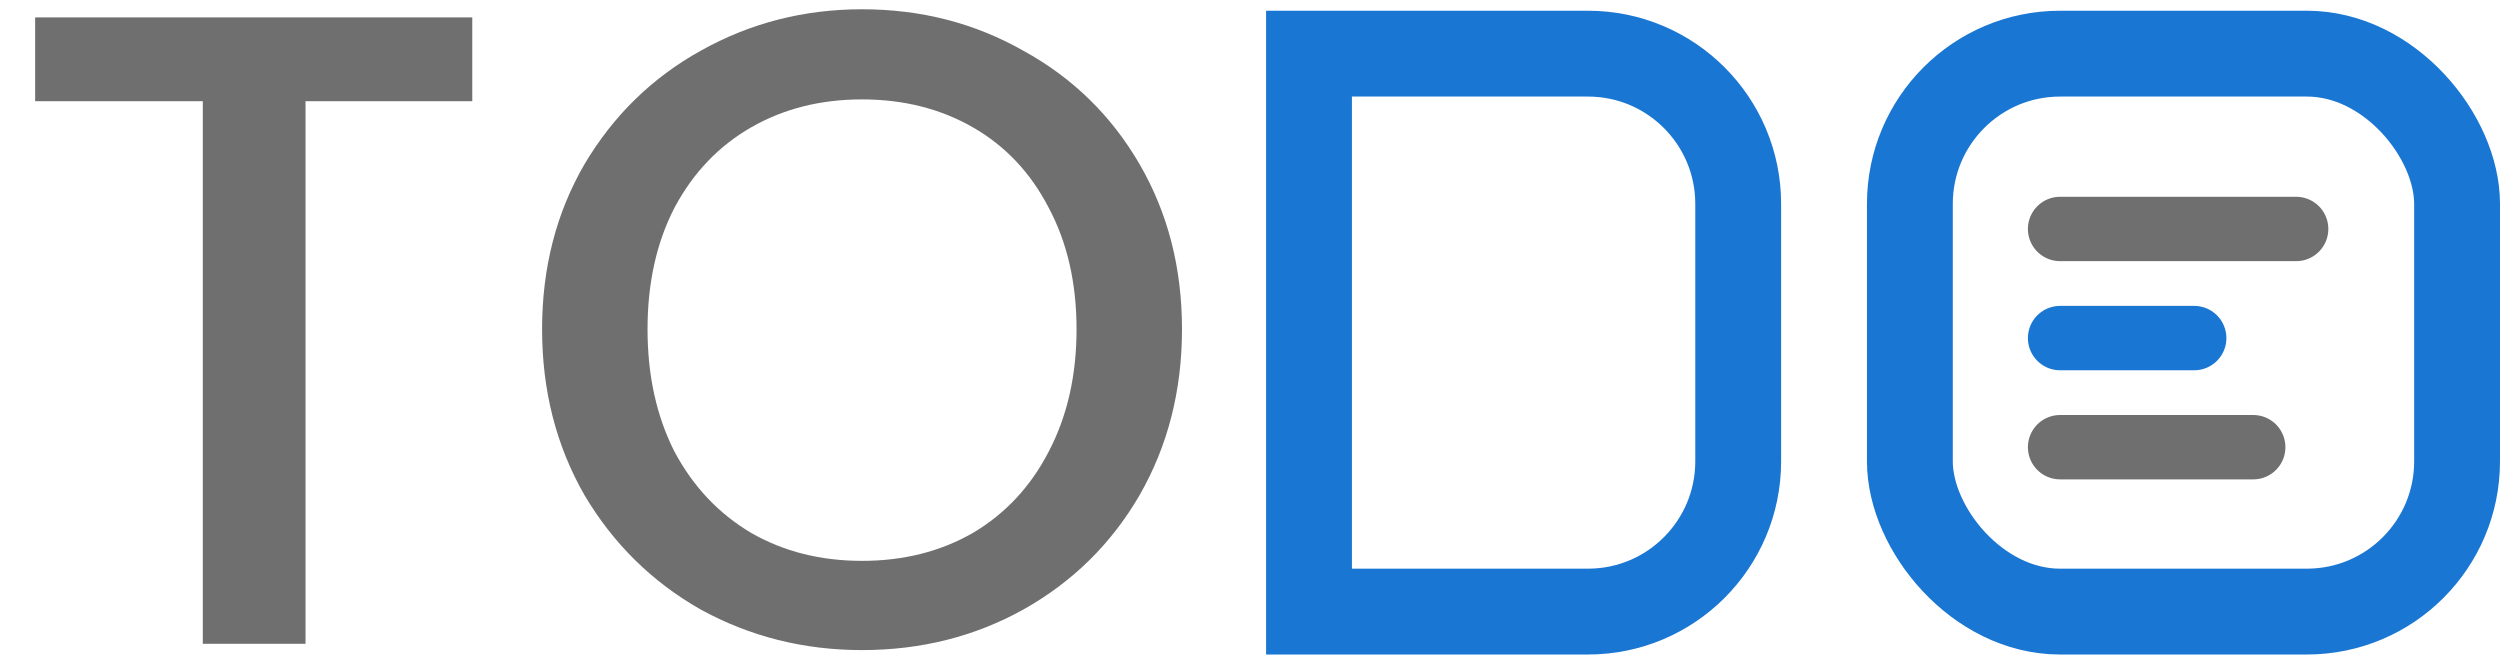 <svg width="233" height="61" viewBox="0 0 233 61" fill="none" xmlns="http://www.w3.org/2000/svg">
<path d="M44.016 1.62V9.432H28.476V60H18.9V9.432H3.276V1.62H44.016ZM80.342 60.588C74.91 60.588 69.898 59.328 65.306 56.808C60.77 54.232 57.158 50.676 54.47 46.14C51.838 41.548 50.522 36.396 50.522 30.684C50.522 24.972 51.838 19.848 54.47 15.312C57.158 10.776 60.77 7.248 65.306 4.728C69.898 2.152 74.91 0.864 80.342 0.864C85.83 0.864 90.842 2.152 95.378 4.728C99.97 7.248 103.582 10.776 106.214 15.312C108.846 19.848 110.162 24.972 110.162 30.684C110.162 36.396 108.846 41.548 106.214 46.14C103.582 50.676 99.97 54.232 95.378 56.808C90.842 59.328 85.83 60.588 80.342 60.588ZM80.342 52.272C84.206 52.272 87.65 51.404 90.674 49.668C93.698 47.876 96.05 45.356 97.73 42.108C99.466 38.804 100.334 34.996 100.334 30.684C100.334 26.372 99.466 22.592 97.73 19.344C96.05 16.096 93.698 13.604 90.674 11.868C87.65 10.132 84.206 9.264 80.342 9.264C76.478 9.264 73.034 10.132 70.01 11.868C66.986 13.604 64.606 16.096 62.87 19.344C61.19 22.592 60.35 26.372 60.35 30.684C60.35 34.996 61.19 38.804 62.87 42.108C64.606 45.356 66.986 47.876 70.01 49.668C73.034 51.404 76.478 52.272 80.342 52.272Z" fill="#706F6F"/>
<path d="M192 21.339H214" stroke="#706F6F" stroke-width="6" stroke-linecap="round"/>
<path d="M192 31.509H204.5" stroke="#1976D2" stroke-width="6" stroke-linecap="round"/>
<path d="M192 41.678H210" stroke="#706F6F" stroke-width="6" stroke-linecap="round"/>
<rect x="178" y="5" width="51" height="52" rx="14" stroke="#1976D2" stroke-width="8"/>
<path d="M122 5H148C155.732 5 162 11.268 162 19V43C162 50.732 155.732 57 148 57H122V5Z" stroke="#1976D2" stroke-width="8"/>
</svg>

